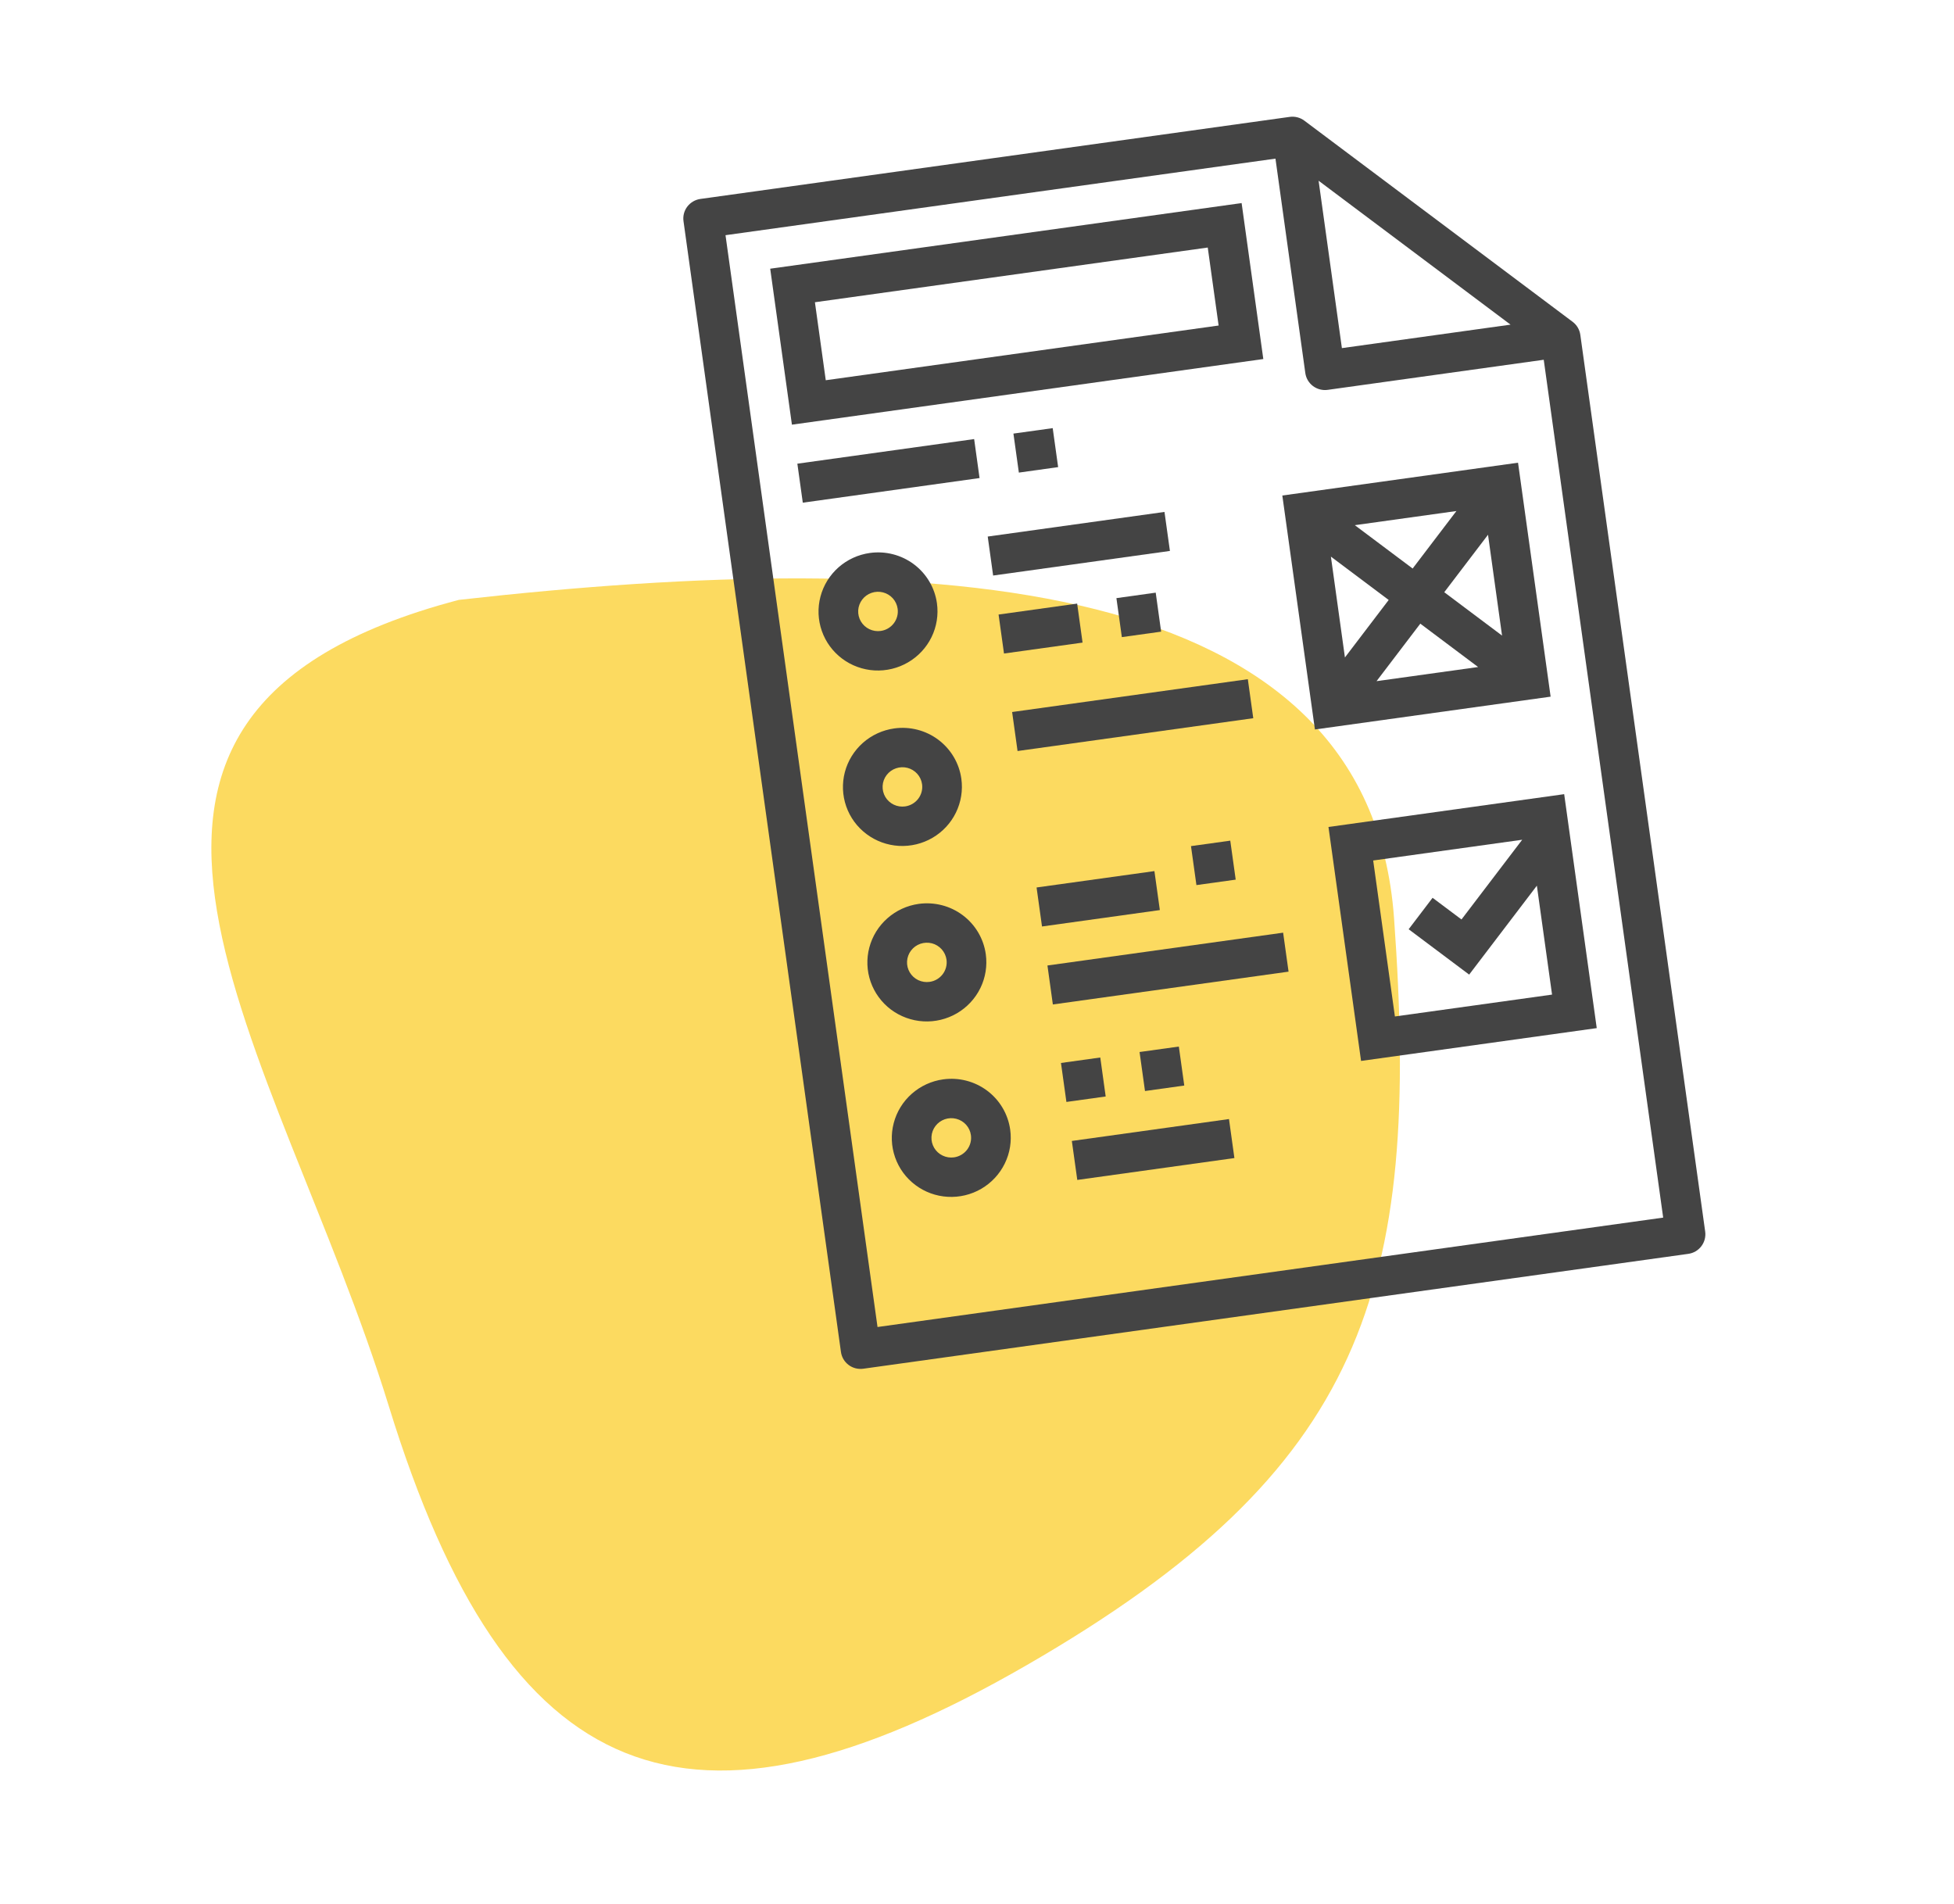 <svg width="78" height="76" viewBox="0 0 78 76" fill="none" xmlns="http://www.w3.org/2000/svg">
<path d="M40.989 66.466C27.475 74.269 20.24 71.448 15.52 56.128C11.088 41.745 0.735 28.572 18.315 23.946C37.33 21.806 54.651 22.855 55.647 36.643C56.719 51.492 54.503 58.664 40.989 66.466Z" fill="#FCDA60"/>
<g clip-path="url(#clip0)">
<path d="M62.777 12.846L52.068 4.817C51.901 4.691 51.69 4.637 51.482 4.666L27.96 7.941C27.752 7.97 27.564 8.08 27.437 8.246C27.31 8.412 27.255 8.622 27.284 8.828L33.569 53.967C33.597 54.174 33.708 54.36 33.875 54.486C34.042 54.611 34.253 54.665 34.461 54.636L67.392 50.051C67.6 50.023 67.788 49.913 67.915 49.746C68.041 49.58 68.096 49.37 68.068 49.164L63.083 13.364C63.054 13.158 62.944 12.971 62.777 12.846ZM52.636 7.214L60.298 12.959L53.566 13.896L52.636 7.214ZM35.029 52.971L28.961 9.388L50.914 6.332L52.106 14.893C52.135 15.099 52.245 15.285 52.413 15.411C52.58 15.536 52.791 15.591 52.999 15.562L61.623 14.361L66.391 48.604L35.029 52.971Z" fill="#444444"/>
<path d="M49.563 8.106L30.745 10.726L31.612 16.952L50.429 14.332L49.563 8.106ZM48.645 12.994L32.963 15.178L32.53 12.065L48.211 9.881L48.645 12.994Z" fill="#444444"/>
<path d="M38.886 17.527L31.829 18.509L32.046 20.066L39.102 19.083L38.886 17.527Z" fill="#444444"/>
<path d="M42.022 17.09L40.454 17.308L40.671 18.865L42.239 18.646L42.022 17.09Z" fill="#444444"/>
<path d="M34.723 22.073C34.258 22.138 33.822 22.338 33.471 22.648C33.12 22.959 32.869 23.365 32.751 23.817C32.632 24.268 32.651 24.744 32.805 25.184C32.959 25.625 33.24 26.009 33.615 26.29C33.989 26.571 34.44 26.735 34.908 26.762C35.377 26.788 35.844 26.676 36.249 26.439C36.654 26.203 36.98 25.852 37.185 25.433C37.39 25.013 37.465 24.542 37.401 24.08C37.314 23.461 36.984 22.902 36.482 22.525C35.98 22.149 35.347 21.986 34.723 22.073ZM35.157 25.186C35.002 25.207 34.844 25.183 34.703 25.115C34.562 25.048 34.445 24.94 34.365 24.806C34.286 24.672 34.249 24.518 34.258 24.363C34.267 24.208 34.323 24.059 34.417 23.935C34.512 23.81 34.641 23.717 34.789 23.666C34.937 23.614 35.097 23.608 35.248 23.647C35.4 23.686 35.536 23.768 35.64 23.884C35.744 24 35.811 24.145 35.832 24.299C35.861 24.505 35.806 24.714 35.679 24.881C35.553 25.047 35.365 25.157 35.157 25.186Z" fill="#444444"/>
<path d="M35.698 29.077C35.233 29.142 34.797 29.342 34.446 29.652C34.095 29.963 33.844 30.369 33.725 30.821C33.607 31.272 33.626 31.748 33.779 32.188C33.933 32.629 34.215 33.014 34.59 33.294C34.964 33.575 35.414 33.739 35.883 33.766C36.352 33.792 36.818 33.68 37.223 33.444C37.629 33.207 37.954 32.857 38.159 32.437C38.364 32.017 38.44 31.546 38.375 31.084C38.289 30.465 37.958 29.906 37.456 29.529C36.954 29.153 36.322 28.99 35.698 29.077ZM36.131 32.19C35.976 32.212 35.818 32.187 35.678 32.12C35.537 32.052 35.419 31.945 35.34 31.811C35.261 31.677 35.224 31.522 35.233 31.367C35.242 31.212 35.297 31.063 35.392 30.939C35.486 30.815 35.616 30.721 35.764 30.67C35.912 30.619 36.071 30.612 36.223 30.651C36.374 30.69 36.511 30.773 36.615 30.889C36.719 31.005 36.786 31.149 36.807 31.303C36.836 31.509 36.781 31.718 36.654 31.885C36.527 32.051 36.339 32.161 36.131 32.19Z" fill="#444444"/>
<path d="M36.673 36.081C36.208 36.146 35.773 36.346 35.422 36.657C35.07 36.967 34.82 37.374 34.701 37.825C34.582 38.277 34.601 38.753 34.755 39.193C34.909 39.633 35.191 40.018 35.565 40.299C35.94 40.579 36.39 40.743 36.858 40.77C37.327 40.797 37.794 40.684 38.199 40.448C38.604 40.211 38.93 39.861 39.135 39.441C39.34 39.021 39.415 38.55 39.351 38.089C39.264 37.469 38.934 36.91 38.432 36.534C37.93 36.157 37.297 35.995 36.673 36.081ZM37.107 39.194C36.952 39.216 36.794 39.191 36.653 39.124C36.512 39.056 36.395 38.949 36.316 38.815C36.236 38.681 36.199 38.527 36.208 38.371C36.218 38.216 36.273 38.067 36.367 37.943C36.462 37.819 36.591 37.725 36.739 37.674C36.887 37.623 37.047 37.617 37.199 37.655C37.35 37.694 37.486 37.777 37.59 37.893C37.694 38.009 37.761 38.153 37.783 38.307C37.811 38.514 37.756 38.723 37.63 38.889C37.503 39.056 37.315 39.166 37.107 39.194Z" fill="#444444"/>
<path d="M37.648 43.086C37.183 43.15 36.747 43.351 36.396 43.661C36.045 43.971 35.794 44.378 35.676 44.83C35.557 45.281 35.576 45.757 35.73 46.197C35.883 46.637 36.165 47.022 36.54 47.303C36.914 47.584 37.364 47.748 37.833 47.774C38.302 47.801 38.768 47.689 39.174 47.452C39.579 47.215 39.904 46.865 40.109 46.445C40.315 46.025 40.39 45.555 40.325 45.093C40.239 44.474 39.909 43.914 39.407 43.538C38.904 43.161 38.272 42.999 37.648 43.086ZM38.081 46.199C37.926 46.22 37.769 46.196 37.628 46.128C37.487 46.061 37.369 45.953 37.29 45.819C37.211 45.685 37.174 45.531 37.183 45.376C37.192 45.22 37.248 45.071 37.342 44.947C37.437 44.823 37.566 44.73 37.714 44.678C37.862 44.627 38.022 44.621 38.173 44.66C38.325 44.699 38.461 44.781 38.565 44.897C38.669 45.013 38.736 45.157 38.757 45.311C38.786 45.518 38.731 45.727 38.604 45.894C38.477 46.06 38.289 46.17 38.081 46.199Z" fill="#444444"/>
<path d="M46.484 20.435L39.428 21.418L39.644 22.974L46.701 21.992L46.484 20.435Z" fill="#444444"/>
<path d="M42.998 24.094L39.861 24.531L40.078 26.087L43.214 25.651L42.998 24.094Z" fill="#444444"/>
<path d="M46.134 23.657L44.565 23.876L44.782 25.432L46.35 25.214L46.134 23.657Z" fill="#444444"/>
<path d="M49.811 27.112L40.402 28.422L40.619 29.979L50.028 28.669L49.811 27.112Z" fill="#444444"/>
<path d="M46.082 34.772L41.378 35.426L41.595 36.983L46.299 36.328L46.082 34.772Z" fill="#444444"/>
<path d="M49.11 33.557L47.542 33.775L47.759 35.331L49.327 35.113L49.11 33.557Z" fill="#444444"/>
<path d="M51.22 37.23L41.812 38.54L42.028 40.096L51.437 38.786L51.22 37.23Z" fill="#444444"/>
<path d="M43.921 42.213L42.352 42.431L42.569 43.987L44.137 43.769L43.921 42.213Z" fill="#444444"/>
<path d="M47.057 41.776L45.489 41.994L45.706 43.551L47.274 43.332L47.057 41.776Z" fill="#444444"/>
<path d="M49.059 44.67L42.786 45.544L43.003 47.1L49.275 46.227L49.059 44.67Z" fill="#444444"/>
<path d="M52.489 29.119L61.898 27.809L60.597 18.47L51.188 19.78L52.489 29.119ZM57.652 23.64L59.399 21.346L59.959 25.371L57.652 23.64ZM59.004 26.626L54.949 27.19L56.696 24.895L59.004 26.626ZM56.39 22.694L54.082 20.964L58.137 20.399L56.39 22.694ZM55.434 23.949L53.687 26.244L53.127 22.219L55.434 23.949Z" fill="#444444"/>
<path d="M54.331 42.35L63.739 41.04L62.439 31.701L53.03 33.011L54.331 42.35ZM54.815 34.349L60.763 33.521L58.34 36.703L57.186 35.838L56.231 37.093L58.646 38.904L61.349 35.354L61.955 39.702L55.682 40.575L54.815 34.349Z" fill="#444444"/>
</g>
<defs>
<clipPath id="clip0">
<rect width="50.664" height="62.861" fill="white" transform="translate(19.118 7.585) rotate(-7.926)"/>
</clipPath>
</defs>
</svg>
